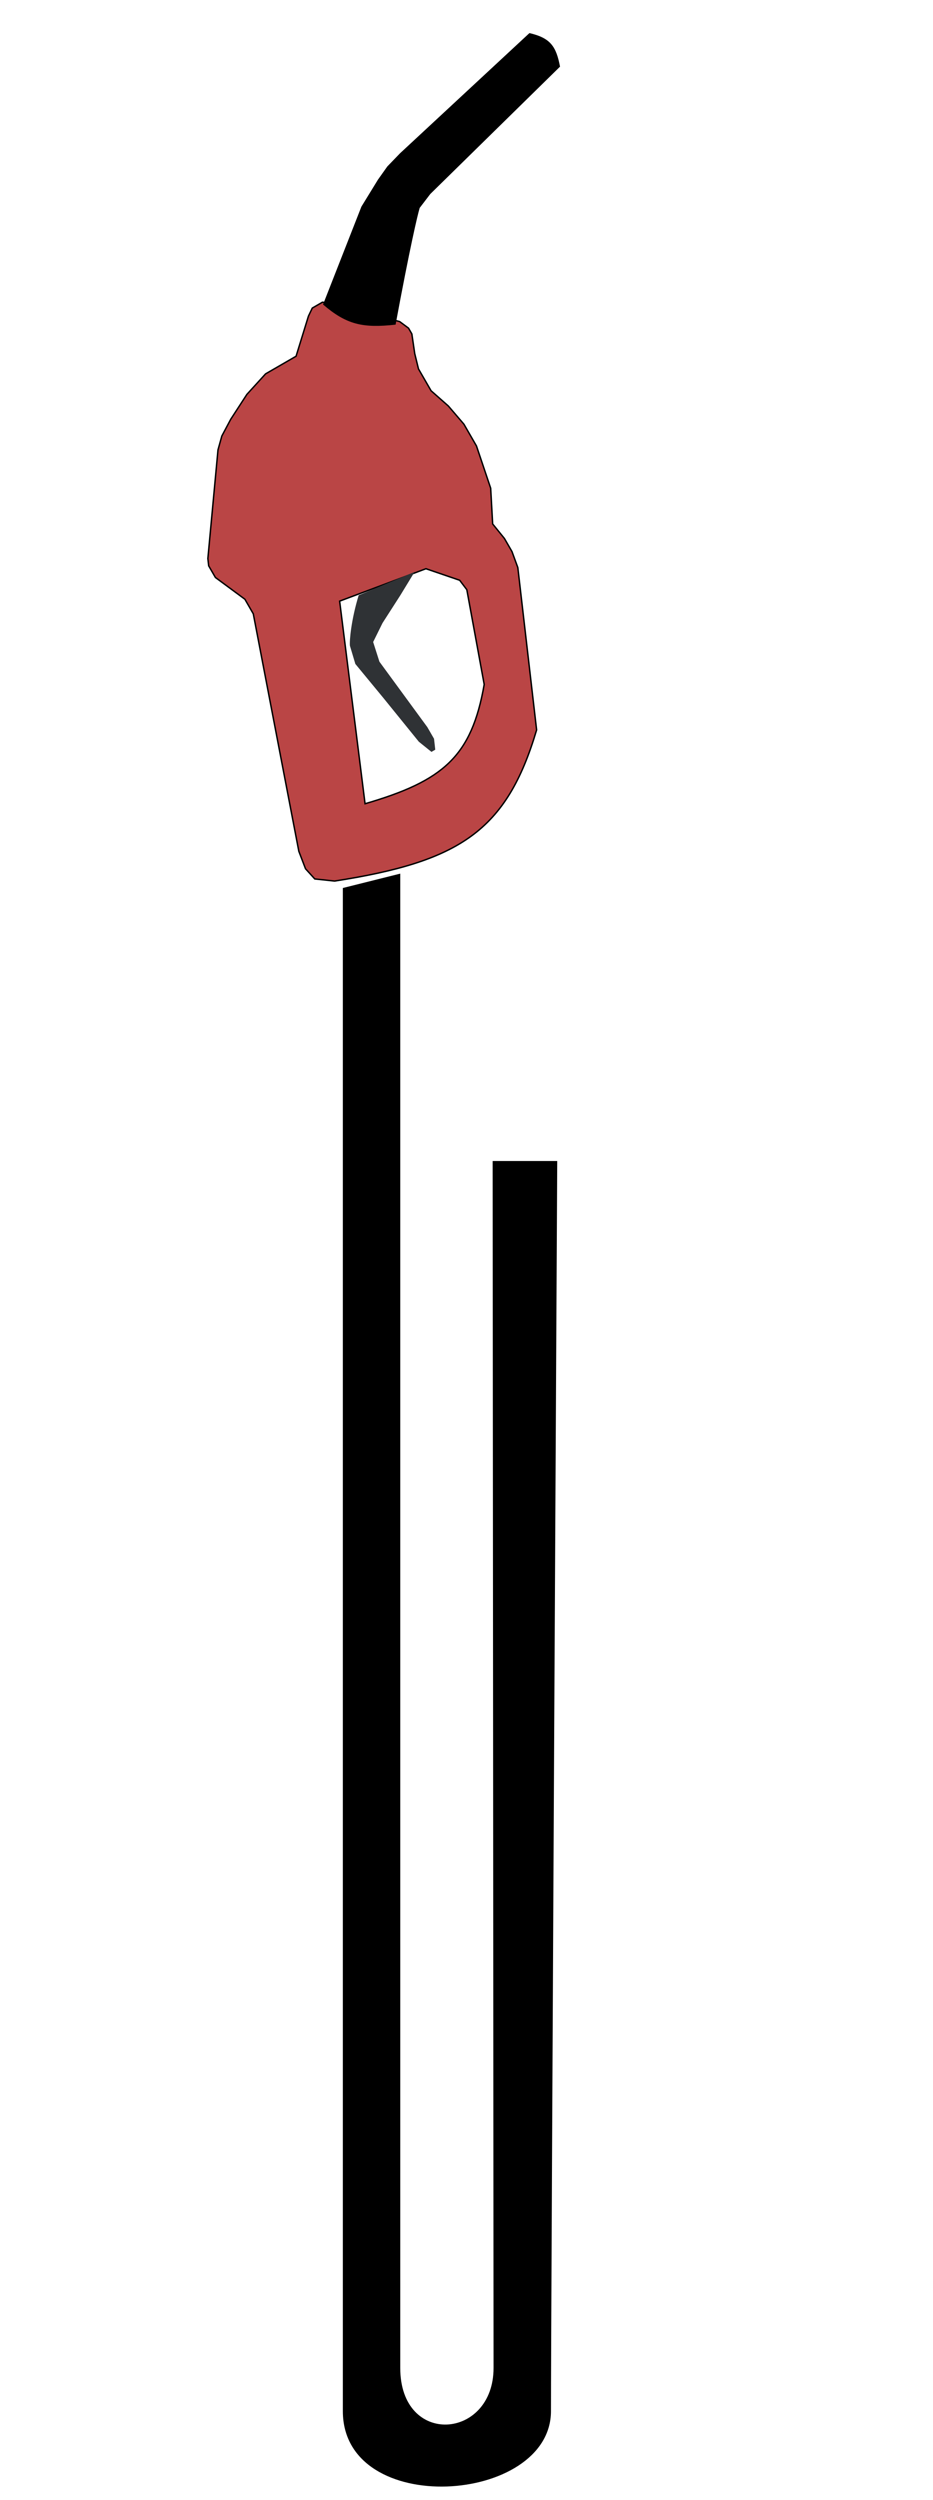 <svg width="65" height="174" viewBox="0 0 65 174" fill="none" xmlns="http://www.w3.org/2000/svg">
    
<g class="fault inactive" reference="GUN">
<g class="animation-fail-alt">  
<path fill-rule="evenodd" clip-rule="evenodd" d="M27.843 22.381L28.46 22.836L28.694 23.241L28.894 24.61L29.155 25.675L30.032 27.194L31.235 28.255L32.319 29.52L33.196 31.039L34.185 33.978L34.323 36.464L35.143 37.476L35.669 38.388L36.077 39.502L37.385 50.802C35.296 57.843 32.003 59.971 23.312 61.32L21.93 61.173L21.285 60.465L20.819 59.248L17.645 42.718L17.352 42.211L17.06 41.705L15.006 40.19L14.538 39.38L14.481 38.873L15.187 31.309L15.455 30.344L16.077 29.175L17.202 27.445L18.502 26.02L20.625 24.794L21.489 21.999L21.756 21.44L22.464 21.032L22.846 21.081L27.843 22.381ZM29.674 39.582L32.025 40.385L32.522 41.043L33.733 47.635C32.855 52.65 30.885 54.348 25.434 55.937L23.662 41.837L29.674 39.582Z" fill="#BA4545"/>
<path d="M28.46 22.836L28.503 22.811L28.498 22.802L28.489 22.796L28.46 22.836ZM27.843 22.381L27.873 22.341L27.865 22.336L27.856 22.333L27.843 22.381ZM28.694 23.241L28.743 23.234L28.742 23.224L28.737 23.216L28.694 23.241ZM28.894 24.61L28.845 24.618L28.846 24.622L28.894 24.61ZM29.155 25.675L29.105 25.687L29.112 25.7L29.155 25.675ZM30.032 27.194L29.989 27.219L29.993 27.226L29.999 27.232L30.032 27.194ZM31.235 28.255L31.273 28.222L31.268 28.218L31.235 28.255ZM32.319 29.52L32.363 29.494L32.356 29.487L32.319 29.52ZM33.196 31.039L33.244 31.023L33.239 31.014L33.196 31.039ZM34.185 33.978L34.237 33.975L34.232 33.962L34.185 33.978ZM34.323 36.464L34.273 36.467L34.274 36.483L34.284 36.496L34.323 36.464ZM35.143 37.476L35.187 37.451L35.182 37.445L35.143 37.476ZM35.669 38.388L35.717 38.37L35.712 38.362L35.669 38.388ZM36.077 39.502L36.128 39.496L36.124 39.485L36.077 39.502ZM37.385 50.802L37.433 50.816L37.436 50.806L37.435 50.796L37.385 50.802ZM23.312 61.32L23.307 61.371L23.32 61.369L23.312 61.32ZM21.93 61.173L21.893 61.206L21.906 61.22L21.925 61.222L21.93 61.173ZM21.285 60.465L21.238 60.483L21.242 60.491L21.248 60.498L21.285 60.465ZM20.819 59.248L20.769 59.258L20.772 59.266L20.819 59.248ZM17.645 42.718L17.694 42.708L17.692 42.7L17.688 42.693L17.645 42.718ZM17.352 42.211L17.309 42.236L17.352 42.211ZM17.06 41.705L17.103 41.68L17.098 41.671L17.09 41.665L17.06 41.705ZM15.006 40.19L14.963 40.215L14.968 40.224L14.976 40.231L15.006 40.19ZM14.538 39.38L14.488 39.386L14.49 39.396L14.495 39.405L14.538 39.38ZM14.481 38.873L14.43 38.868L14.431 38.879L14.481 38.873ZM15.187 31.309L15.137 31.296L15.137 31.305L15.187 31.309ZM15.455 30.344L15.41 30.32L15.407 30.331L15.455 30.344ZM16.077 29.175L16.035 29.147L16.033 29.151L16.077 29.175ZM17.202 27.445L17.165 27.411L17.16 27.418L17.202 27.445ZM18.502 26.02L18.477 25.976L18.47 25.98L18.465 25.986L18.502 26.02ZM20.625 24.794L20.65 24.837L20.667 24.827L20.673 24.808L20.625 24.794ZM21.489 21.999L21.444 21.978L21.441 21.985L21.489 21.999ZM21.756 21.44L21.731 21.397L21.718 21.405L21.711 21.419L21.756 21.44ZM22.464 21.032L22.47 20.982L22.453 20.98L22.439 20.988L22.464 21.032ZM22.846 21.081L22.859 21.032L22.852 21.031L22.846 21.081ZM32.025 40.385L32.065 40.355L32.055 40.342L32.041 40.337L32.025 40.385ZM29.674 39.582L29.69 39.534L29.673 39.529L29.656 39.535L29.674 39.582ZM32.522 41.043L32.572 41.033L32.569 41.022L32.562 41.012L32.522 41.043ZM33.733 47.635L33.783 47.643L33.784 47.635L33.782 47.626L33.733 47.635ZM25.434 55.937L25.384 55.944L25.391 56.002L25.448 55.985L25.434 55.937ZM23.662 41.837L23.645 41.79L23.608 41.804L23.613 41.843L23.662 41.837ZM28.489 22.796L27.873 22.341L27.814 22.422L28.43 22.876L28.489 22.796ZM28.737 23.216L28.503 22.811L28.416 22.861L28.65 23.266L28.737 23.216ZM28.944 24.603L28.743 23.234L28.644 23.248L28.845 24.618L28.944 24.603ZM29.204 25.663L28.943 24.599L28.846 24.622L29.107 25.687L29.204 25.663ZM30.076 27.169L29.198 25.65L29.112 25.7L29.989 27.219L30.076 27.169ZM31.268 28.218L30.065 27.157L29.999 27.232L31.201 28.293L31.268 28.218ZM32.356 29.487L31.273 28.223L31.197 28.288L32.281 29.552L32.356 29.487ZM33.239 31.014L32.362 29.495L32.275 29.545L33.152 31.064L33.239 31.014ZM34.232 33.962L33.243 31.023L33.148 31.055L34.138 33.994L34.232 33.962ZM34.373 36.462L34.235 33.975L34.135 33.981L34.273 36.467L34.373 36.462ZM35.182 37.445L34.361 36.433L34.284 36.496L35.104 37.508L35.182 37.445ZM35.712 38.362L35.186 37.451L35.099 37.501L35.626 38.413L35.712 38.362ZM36.124 39.485L35.716 38.37L35.622 38.405L36.03 39.52L36.124 39.485ZM37.435 50.796L36.126 39.497L36.027 39.508L37.336 50.808L37.435 50.796ZM23.32 61.369C27.667 60.694 30.673 59.824 32.854 58.236C35.037 56.646 36.387 54.342 37.433 50.816L37.337 50.788C36.294 54.303 34.953 56.583 32.795 58.155C30.634 59.728 27.649 60.596 23.305 61.27L23.32 61.369ZM21.925 61.222L23.307 61.369L23.318 61.27L21.935 61.123L21.925 61.222ZM21.248 60.498L21.893 61.206L21.967 61.139L21.322 60.431L21.248 60.498ZM20.772 59.266L21.238 60.483L21.332 60.447L20.866 59.231L20.772 59.266ZM17.596 42.727L20.77 59.258L20.868 59.239L17.694 42.708L17.596 42.727ZM17.309 42.236L17.601 42.743L17.688 42.693L17.396 42.186L17.309 42.236ZM17.017 41.73L17.309 42.236L17.396 42.186L17.103 41.68L17.017 41.73ZM14.976 40.231L17.03 41.745L17.09 41.665L15.036 40.15L14.976 40.231ZM14.495 39.405L14.963 40.215L15.049 40.165L14.581 39.355L14.495 39.405ZM14.431 38.879L14.488 39.386L14.588 39.375L14.531 38.867L14.431 38.879ZM15.137 31.305L14.431 38.868L14.531 38.878L15.236 31.314L15.137 31.305ZM15.407 30.331L15.138 31.296L15.235 31.323L15.503 30.358L15.407 30.331ZM16.033 29.151L15.411 30.321L15.499 30.368L16.121 29.198L16.033 29.151ZM17.16 27.418L16.035 29.148L16.119 29.202L17.244 27.473L17.16 27.418ZM18.465 25.986L17.165 27.412L17.239 27.479L18.539 26.053L18.465 25.986ZM20.6 24.75L18.477 25.976L18.527 26.063L20.65 24.837L20.6 24.75ZM21.441 21.985L20.578 24.779L20.673 24.808L21.537 22.014L21.441 21.985ZM21.711 21.419L21.444 21.978L21.534 22.021L21.801 21.462L21.711 21.419ZM22.439 20.988L21.731 21.397L21.781 21.484L22.489 21.075L22.439 20.988ZM22.852 21.031L22.47 20.982L22.457 21.081L22.84 21.131L22.852 21.031ZM27.856 22.333L22.859 21.033L22.834 21.129L27.831 22.43L27.856 22.333ZM32.041 40.337L29.69 39.534L29.657 39.629L32.008 40.432L32.041 40.337ZM32.562 41.012L32.065 40.355L31.985 40.415L32.483 41.073L32.562 41.012ZM33.782 47.626L32.572 41.033L32.473 41.052L33.684 47.644L33.782 47.626ZM25.448 55.985C28.175 55.19 30.04 54.365 31.333 53.106C32.628 51.846 33.343 50.156 33.783 47.643L33.684 47.626C33.246 50.129 32.537 51.795 31.264 53.035C29.989 54.276 28.144 55.095 25.42 55.889L25.448 55.985ZM23.613 41.843L25.384 55.944L25.483 55.931L23.712 41.831L23.613 41.843ZM29.656 39.535L23.645 41.79L23.68 41.884L29.691 39.629L29.656 39.535Z" fill="black"/>
<path d="M24.989 41.428C24.465 43.135 24.34 44.604 24.378 44.942L24.756 46.209L26.718 48.587L29.179 51.622L30.059 52.33L30.324 52.176L30.239 51.415L29.771 50.605L26.434 46.051L25.997 44.682L26.65 43.361L27.893 41.428L28.885 39.802L24.989 41.428Z" fill="#2F3235"/>
<path d="M29.239 14.469C29.09 14.96 28.546 17.272 27.56 22.594C25.264 22.85 24.135 22.588 22.505 21.192L25.178 14.382L26.333 12.501L26.984 11.585L27.87 10.668L36.885 2.302C38.343 2.644 38.745 3.215 39.016 4.638L29.978 13.502L29.239 14.469Z" fill="black"/>
<path d="M34.385 164.802C34.385 159.802 34.321 80.802 34.321 80.802H38.821C38.821 80.802 38.385 161.302 38.385 167.802C38.386 174.302 23.885 175.302 23.885 167.802C23.885 160.302 23.885 61.802 23.885 61.802L27.885 60.802V164.802C27.885 170.302 34.385 169.802 34.385 164.802Z" fill="black"/>
</g>
</g>
</svg>

